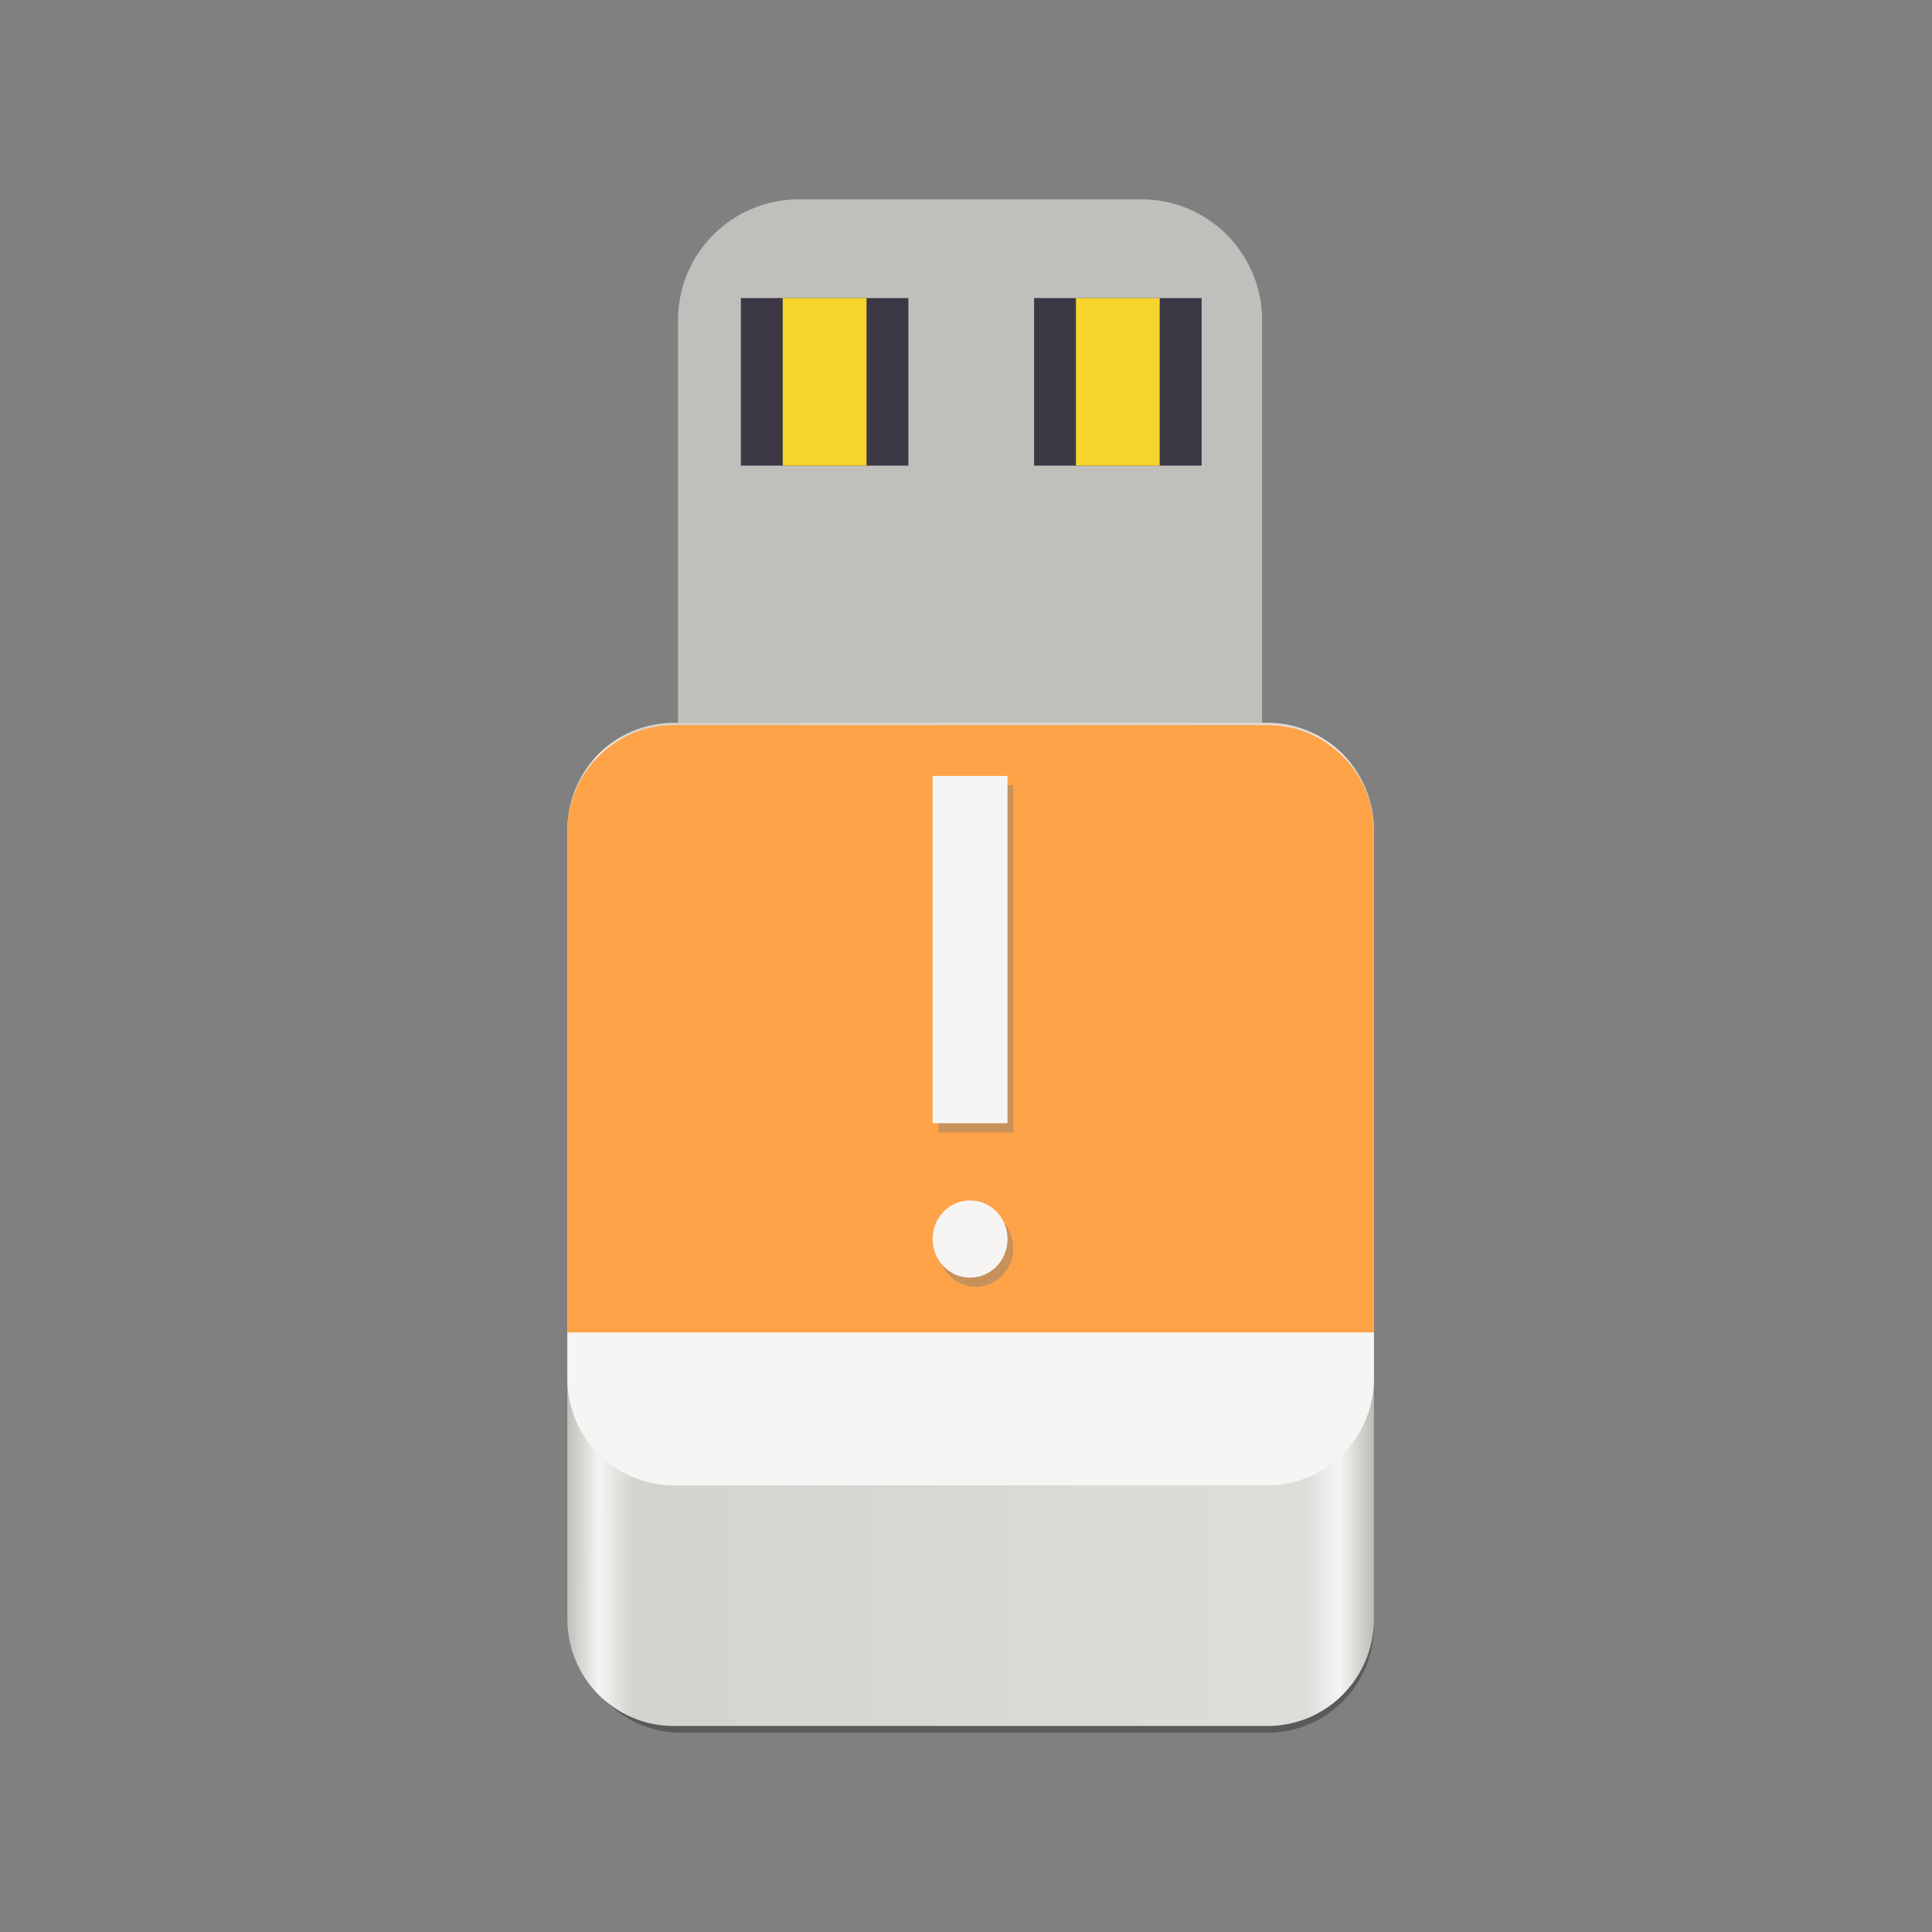 <svg fill="none" height="128" viewBox="0 0 128 128" width="128" xmlns="http://www.w3.org/2000/svg" xmlns:xlink="http://www.w3.org/1999/xlink">
  <rect x="0" y="0" width="128" height="128" fill="#808080" stroke="none"/>
  <linearGradient id="paint5_linear" gradientUnits="userSpaceOnUse" x1="37.48" x2="91.027" y1="58.352" y2="58.372">
    <stop offset="0" stop-color="#babdb6"/>
    <stop offset=".042" stop-color="#f6f5f4"/>
    <stop offset=".083" stop-color="#d5d3cf"/>
    <stop offset=".917" stop-color="#deddda"/>
    <stop offset=".958" stop-color="#f6f5f4"/>
    <stop offset="1" stop-color="#babdb6"/>
  </linearGradient>
  <path d="m45.133 47.981c-3.905 0-7.049 3.16-7.049 7.086v17.714 9.062 25.865c0 3.925 3.144 7.086 7.049 7.086h38.845c3.905 0 7.049-3.161 7.049-7.086v-25.865-9.062-17.714c0-3.925-3.144-7.086-7.049-7.086z" fill="#20221f" opacity=".4"/>
  <path d="m75.617 13.206h-22.696c-4.418 0-8 3.582-8 8v27.223h38.696v-27.223c0-4.418-3.582-8-8-8z" fill="#c0bfbc"/>
  <path d="m60.184 19.749h-11.1v11.1h11.1z" fill="#3d3846"/>
  <path d="m79.61 19.749h-11.1v11.1h11.1z" fill="#3d3846"/>
  <path d="m57.409 19.749h-5.55v11.1h5.55z" fill="#f6d32d"/>
  <path d="m76.834 19.749h-5.55v11.1h5.55z" fill="#f6d32d"/>
  <path d="m83.978 47.888h-39.341c-3.893 0-7.049 3.172-7.049 7.086v52.291c0 3.913 3.156 7.086 7.049 7.086h39.341c3.893 0 7.049-3.173 7.049-7.086v-52.291c0-3.913-3.156-7.086-7.049-7.086z" fill="url(#paint5_linear)"/>
  <path d="m83.978 48.034h-39.341c-3.893 0-7.049 3.172-7.049 7.086v36.203c0 3.913 3.156 7.086 7.049 7.086h39.341c3.893 0 7.049-3.172 7.049-7.086v-36.203c0-3.913-3.156-7.086-7.049-7.086z" fill="#f6f5f4"/>
  <path d="m44.636 48.034c-3.905 0-7.049 3.16-7.049 7.086v33.156h53.44v-33.156c0-3.925-3.144-7.086-7.049-7.086z" fill="#ffa348"/>
  <path d="m62.171 52.013v23.011h4.961v-23.011zm2.481 28.125c-1.374 0-2.481 1.14-2.481 2.557s1.106 2.557 2.481 2.557 2.481-1.14 2.481-2.557-1.106-2.557-2.481-2.557z" fill="#77767b" opacity=".4"/>
  <path d="m61.789 51.406v23.011h4.961v-23.011zm2.481 28.125c-1.374 0-2.481 1.14-2.481 2.557s1.106 2.557 2.481 2.557 2.481-1.14 2.481-2.557-1.106-2.557-2.481-2.557z" fill="#f6f5f4"/>
</svg>
